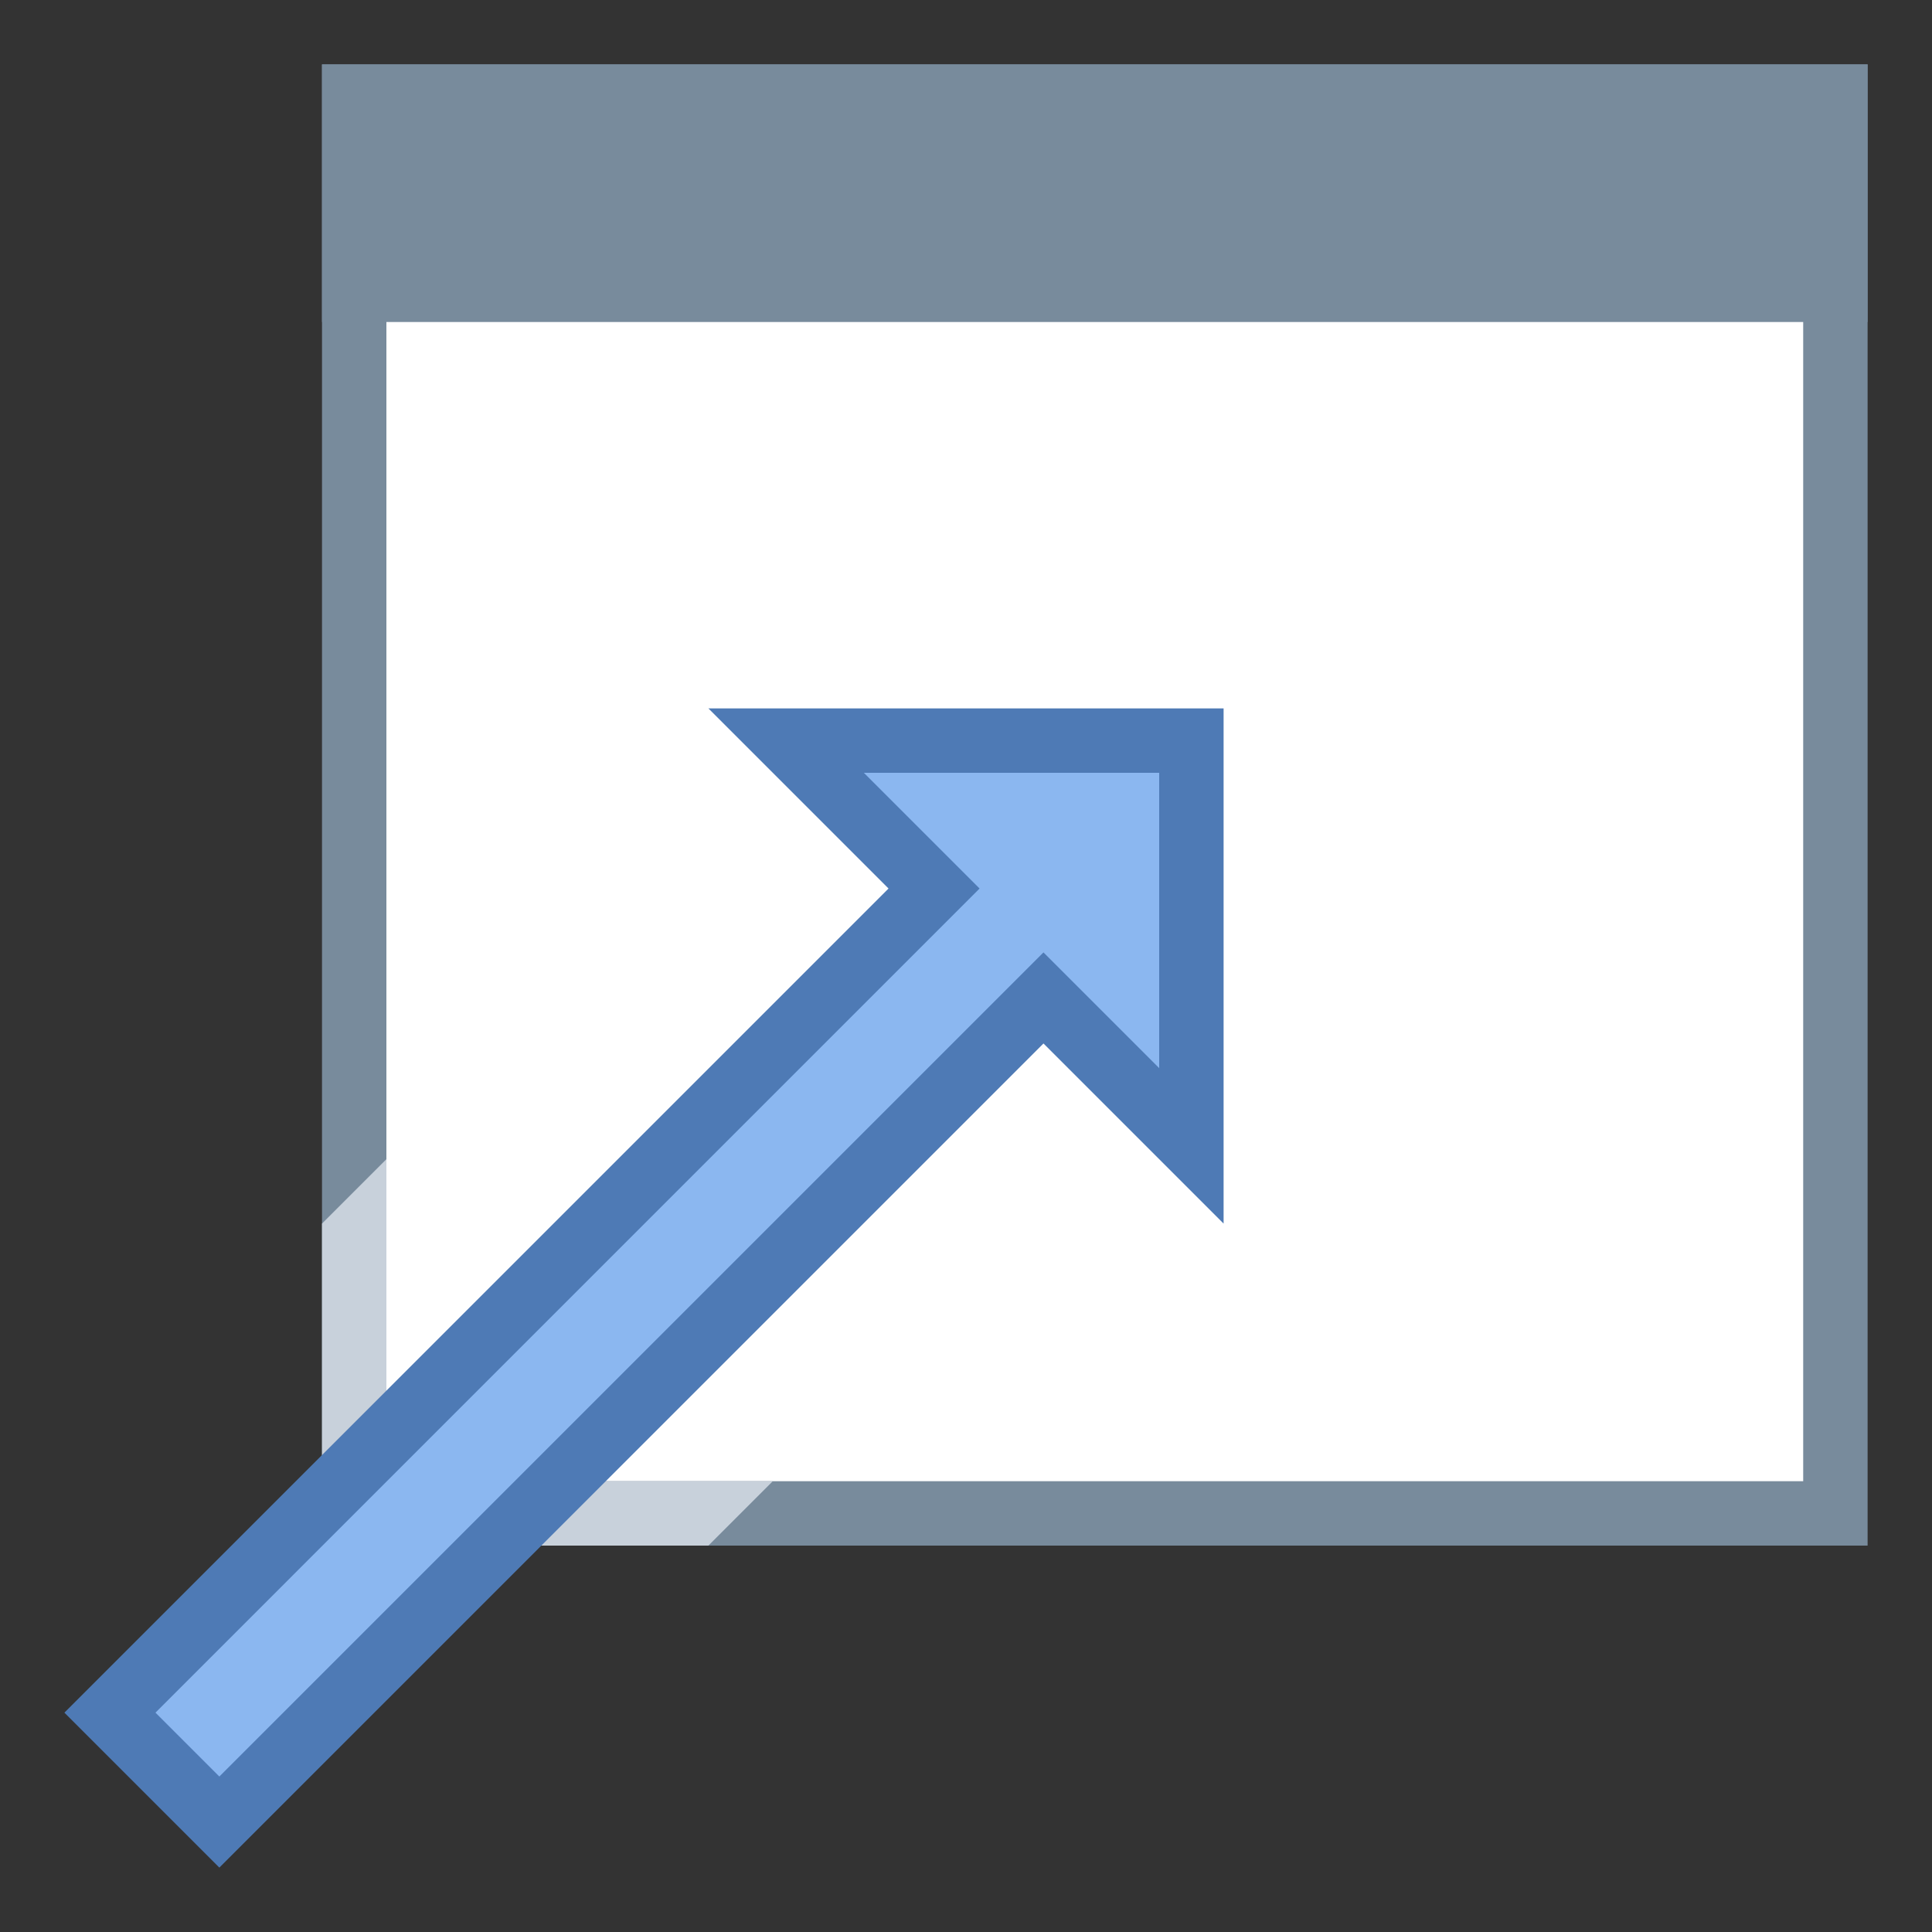 <?xml version="1.0" encoding="UTF-8"?>
<svg xmlns="http://www.w3.org/2000/svg" xmlns:xlink="http://www.w3.org/1999/xlink" width="30pt" height="30pt" viewBox="0 0 30 30" version="1.1">
<rect x="0" y="0" width="30" height="30" fill="#333333" stroke="none"/>
<g id="surface4445">
<path style=" stroke:none;fill-rule:nonzero;fill:rgb(100%,100%,100%);fill-opacity:1;" d="M 5.5 1.5 L 28.5 1.5 L 28.5 23.5 L 5.5 23.5 Z M 5.5 1.5 "/>
<path style=" stroke:none;fill-rule:nonzero;fill:rgb(47.059%,54.51%,61.176%);fill-opacity:1;" d="M 28 2 L 28 23 L 6 23 L 6 2 L 28 2 M 29 1 L 5 1 L 5 24 L 29 24 Z M 29 1 "/>
<path style=" stroke:none;fill-rule:nonzero;fill:rgb(47.059%,54.51%,61.176%);fill-opacity:1;" d="M 5 1 L 29 1 L 29 5 L 5 5 Z M 5 1 "/>
<path style=" stroke:none;fill-rule:nonzero;fill:rgb(78.431%,81.961%,85.882%);fill-opacity:1;" d="M 11 24 L 6 24 L 6 23 L 12 23 Z M 5 19 L 5 24 L 6 24 L 6 18 Z M 5 19 "/>
<path style=" stroke:none;fill-rule:nonzero;fill:rgb(54.51%,71.765%,94.118%);fill-opacity:1;" d="M 1.707 26.594 L 14.504 13.797 L 12.207 11.5 L 18.5 11.5 L 18.5 17.793 L 16.203 15.496 L 3.406 28.293 Z M 1.707 26.594 "/>
<path style=" stroke:none;fill-rule:nonzero;fill:rgb(30.588%,47.843%,70.98%);fill-opacity:1;" d="M 18 12 L 18 16.586 L 16.203 14.789 L 3.406 27.586 L 2.414 26.594 L 15.211 13.797 L 13.414 12 L 18 12 M 19 11 L 11 11 L 13.797 13.797 L 1 26.594 L 3.406 29 L 16.203 16.203 L 19 19 Z M 19 11 "/>
</g>
</svg>
